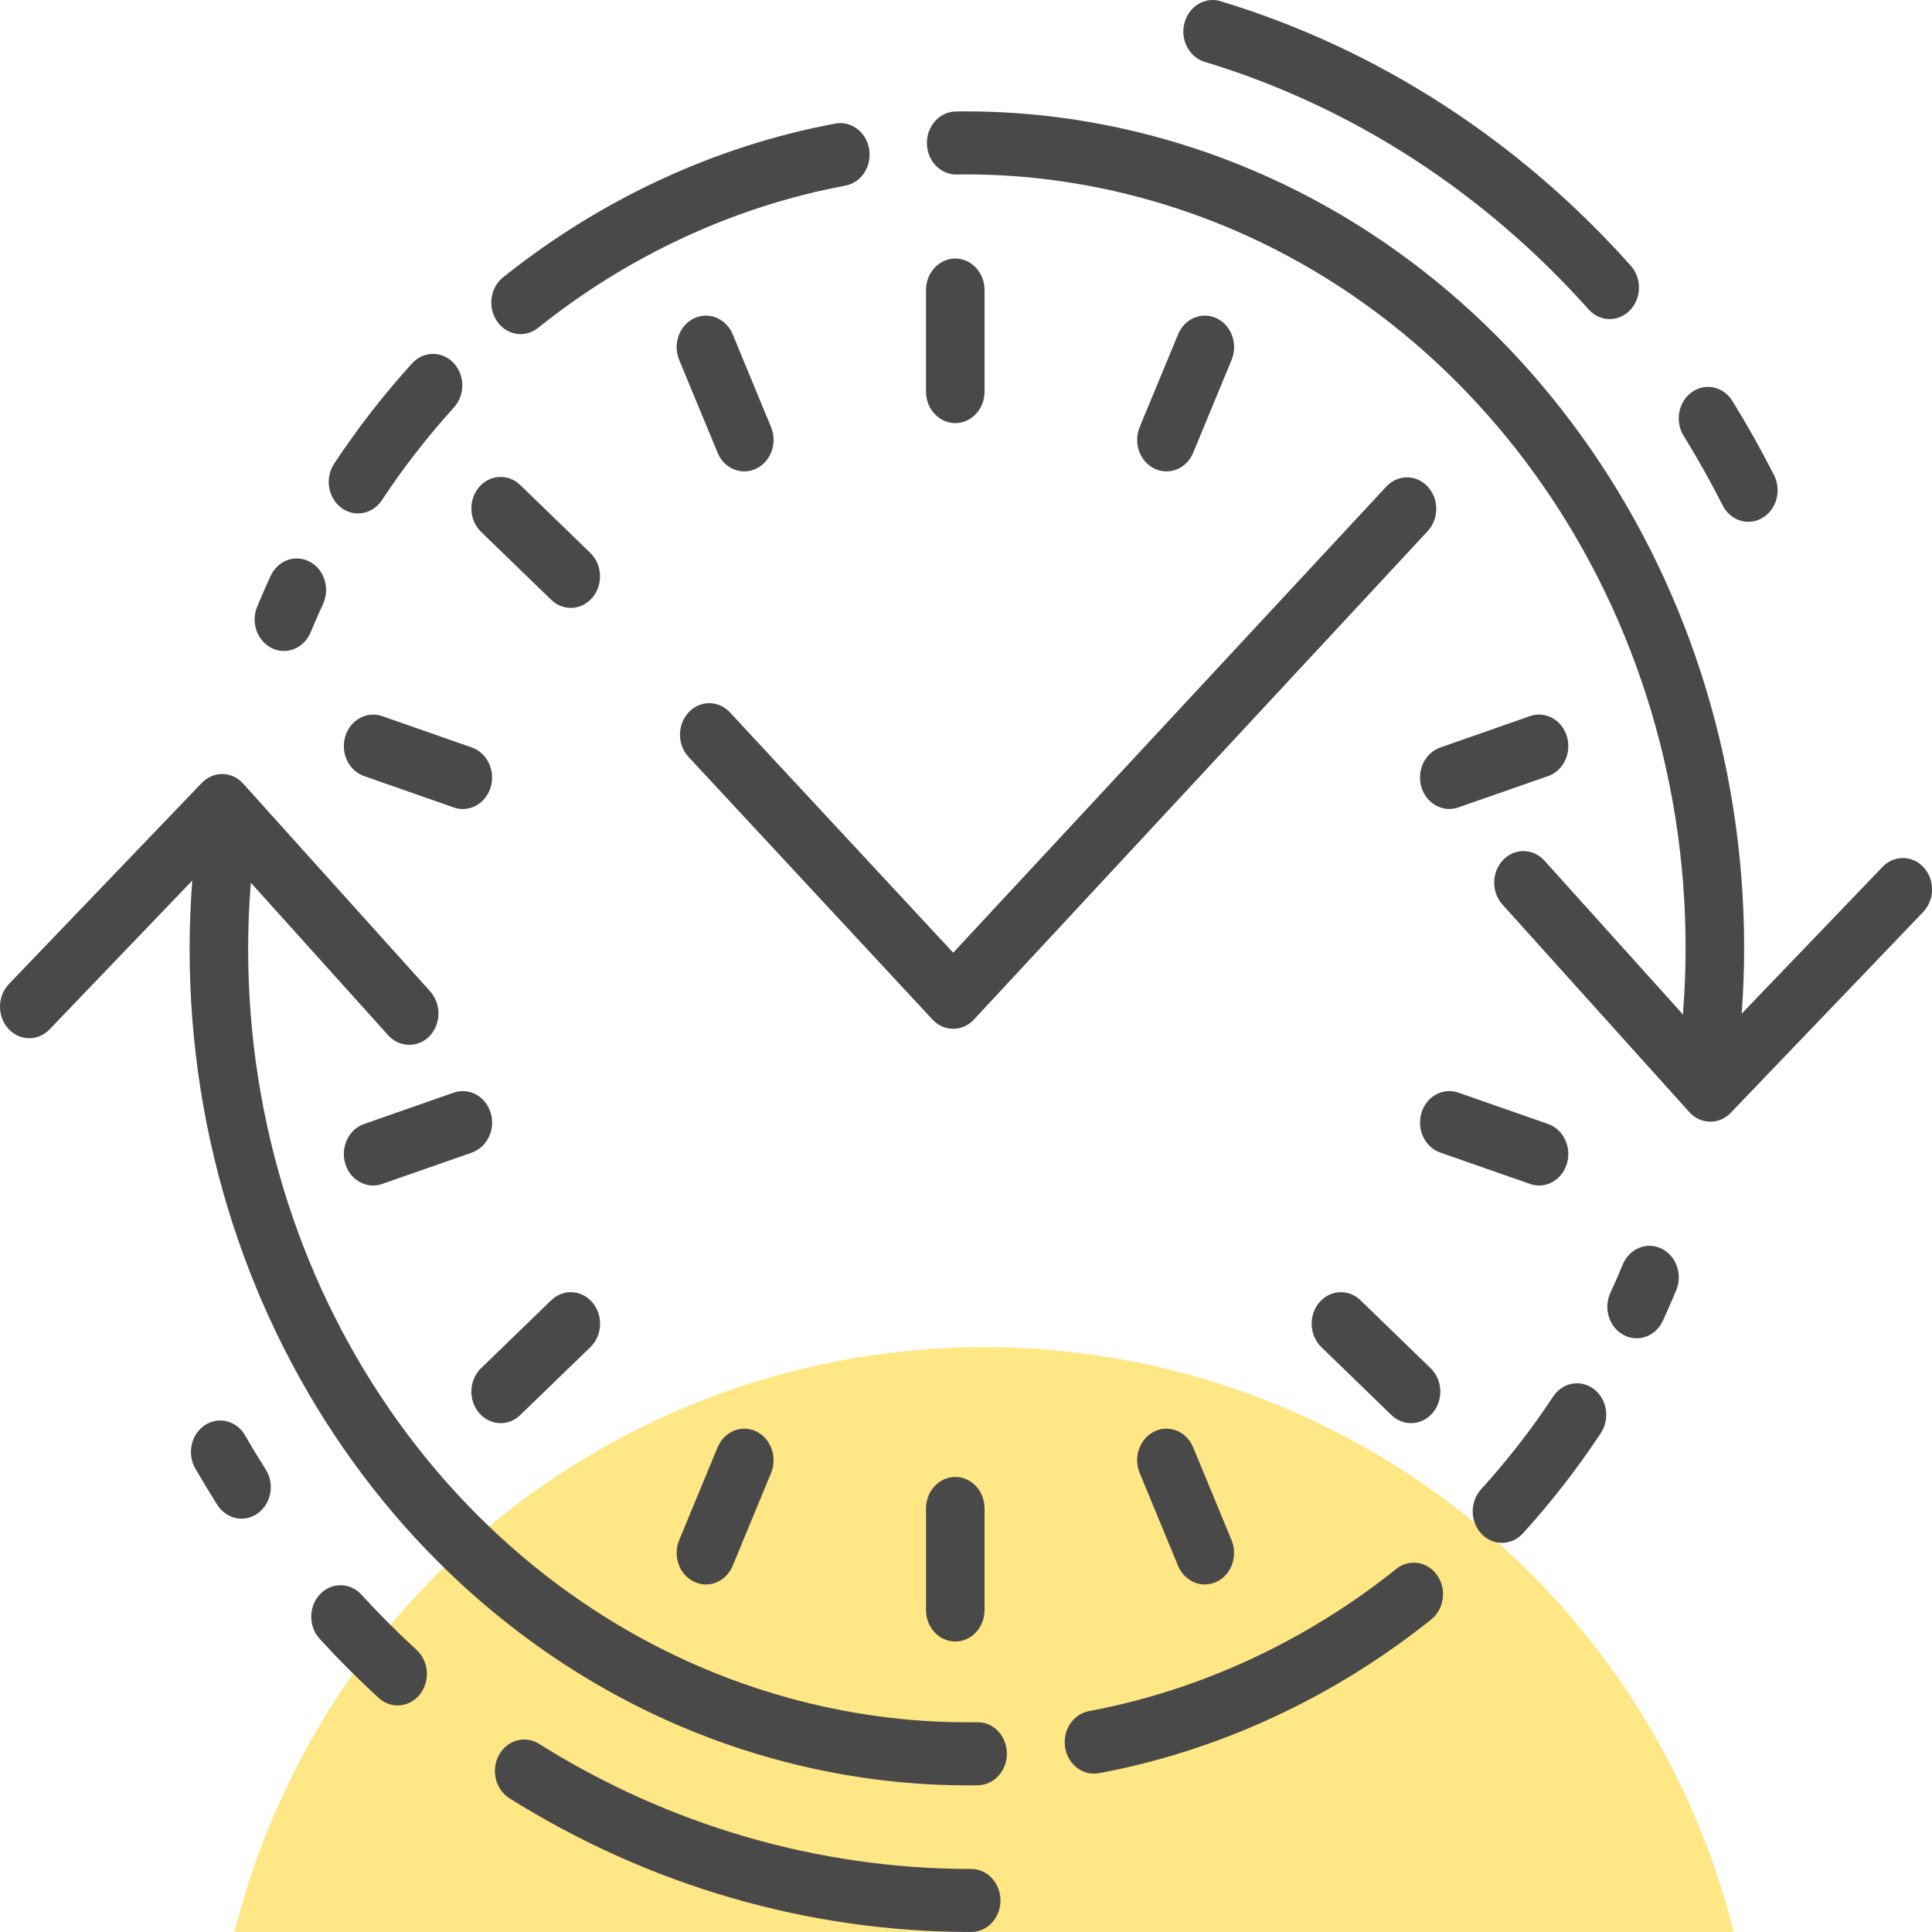 <svg width="50" height="50" viewBox="0 0 50 50" fill="none" xmlns="http://www.w3.org/2000/svg">
<g clip-path="url(#clip0_3955_522)">
<circle cx="25.469" cy="54.863" r="20" fill="#FFE785"/>
<path d="M49.78 22.442C49.491 22.131 49.026 22.127 48.729 22.426L45.075 26.233C45.117 25.668 45.138 25.096 45.138 24.529C45.138 14.661 38.933 6.044 30.048 3.576C28.394 3.116 26.698 2.883 25.007 2.883L24.735 2.885C24.317 2.891 23.982 3.262 23.988 3.712C23.994 4.158 24.332 4.516 24.746 4.516H24.757L25.007 4.514C26.57 4.514 28.139 4.73 29.669 5.155C37.885 7.437 43.623 15.404 43.623 24.529C43.623 25.095 43.6 25.668 43.555 26.231C43.554 26.239 43.555 26.247 43.554 26.254L39.971 22.274C39.68 21.95 39.2 21.942 38.9 22.256C38.599 22.569 38.592 23.085 38.883 23.409L43.72 28.782C43.859 28.937 44.051 29.026 44.252 29.029H44.264C44.46 29.029 44.65 28.947 44.791 28.8L49.781 23.593C50.075 23.275 50.075 22.76 49.78 22.442V22.442Z" fill="#494949"/>
<path d="M9.353 41.269C9.059 40.948 8.58 40.944 8.281 41.259C7.983 41.575 7.979 42.091 8.272 42.412C8.758 42.944 9.271 43.458 9.8 43.942C9.942 44.073 10.117 44.137 10.29 44.137C10.505 44.137 10.718 44.039 10.867 43.85C11.139 43.507 11.1 42.993 10.782 42.7C10.287 42.248 9.807 41.766 9.353 41.269V41.269Z" fill="#494949"/>
<path d="M25.135 48.369C21.192 48.369 17.324 47.248 13.948 45.129C13.586 44.902 13.123 45.033 12.912 45.422C12.701 45.811 12.823 46.31 13.184 46.538C16.791 48.803 20.924 50 25.135 50C25.553 50 25.892 49.635 25.892 49.185C25.892 48.734 25.553 48.369 25.135 48.369V48.369Z" fill="#494949"/>
<path d="M6.343 37.147C6.122 36.765 5.656 36.647 5.3 36.884C4.944 37.121 4.835 37.624 5.055 38.007C5.239 38.325 5.429 38.639 5.625 38.948C5.772 39.178 6.009 39.303 6.251 39.303C6.398 39.303 6.547 39.256 6.678 39.16C7.024 38.906 7.112 38.398 6.875 38.026C6.692 37.738 6.514 37.445 6.343 37.147V37.147Z" fill="#494949"/>
<path d="M44.582 13.079C44.72 13.35 44.98 13.504 45.248 13.504C45.37 13.504 45.495 13.472 45.61 13.404C45.978 13.188 46.112 12.693 45.912 12.297C45.58 11.642 45.217 10.996 44.833 10.376C44.601 10.001 44.131 9.9 43.783 10.15C43.435 10.399 43.34 10.906 43.573 11.28C43.932 11.86 44.271 12.465 44.582 13.079V13.079Z" fill="#494949"/>
<path d="M31.178 1.601C34.957 2.744 38.392 4.959 41.113 8.007C41.262 8.174 41.46 8.258 41.659 8.258C41.848 8.258 42.037 8.182 42.184 8.03C42.486 7.718 42.495 7.202 42.205 6.877C39.298 3.62 35.627 1.252 31.588 0.031C31.187 -0.092 30.767 0.162 30.653 0.595C30.54 1.029 30.775 1.479 31.178 1.601V1.601Z" fill="#494949"/>
<path d="M18.891 18.437C18.595 18.119 18.115 18.119 17.82 18.437C17.524 18.755 17.524 19.272 17.82 19.59L24.133 26.386C24.281 26.545 24.475 26.625 24.669 26.625C24.863 26.625 25.057 26.545 25.205 26.386L36.948 13.746C37.244 13.428 37.244 12.911 36.948 12.593C36.652 12.274 36.173 12.274 35.877 12.593L24.669 24.656L18.891 18.437Z" fill="#494949"/>
<path d="M24.723 10.95C25.141 10.95 25.48 10.585 25.48 10.135V7.507C25.48 7.056 25.141 6.691 24.723 6.691C24.304 6.691 23.965 7.056 23.965 7.507V10.135C23.965 10.585 24.304 10.95 24.723 10.95Z" fill="#494949"/>
<path d="M23.965 39.039V41.667C23.965 42.117 24.304 42.482 24.723 42.482C25.141 42.482 25.48 42.117 25.48 41.667V39.039C25.48 38.588 25.141 38.223 24.723 38.223C24.304 38.223 23.965 38.588 23.965 39.039Z" fill="#494949"/>
<path d="M18.571 11.716C18.696 12.019 18.973 12.2 19.263 12.2C19.366 12.2 19.471 12.177 19.57 12.129C19.953 11.946 20.124 11.464 19.954 11.052L18.962 8.652C18.791 8.241 18.344 8.055 17.961 8.239C17.579 8.422 17.407 8.904 17.577 9.315L18.571 11.716Z" fill="#494949"/>
<path d="M29.879 37.044C29.497 37.228 29.325 37.71 29.495 38.121L30.488 40.522C30.614 40.825 30.891 41.006 31.181 41.006C31.284 41.006 31.389 40.983 31.489 40.935C31.87 40.752 32.042 40.27 31.872 39.858L30.879 37.457C30.709 37.047 30.262 36.861 29.879 37.044V37.044Z" fill="#494949"/>
<path d="M14.264 15.522C14.409 15.663 14.59 15.732 14.771 15.732C14.978 15.732 15.184 15.641 15.334 15.462C15.614 15.127 15.589 14.612 15.278 14.31L13.464 12.552C13.153 12.251 12.674 12.278 12.394 12.612C12.114 12.947 12.139 13.463 12.45 13.764L14.264 15.522Z" fill="#494949"/>
<path d="M35.21 33.651C34.9 33.349 34.42 33.377 34.14 33.711C33.86 34.046 33.885 34.561 34.196 34.863L36.01 36.622C36.155 36.762 36.336 36.831 36.517 36.831C36.724 36.831 36.931 36.74 37.081 36.562C37.36 36.227 37.336 35.711 37.025 35.41L35.21 33.651Z" fill="#494949"/>
<path d="M12.699 20.373C12.828 19.945 12.61 19.485 12.212 19.345L9.89 18.533C9.494 18.396 9.065 18.629 8.936 19.057C8.806 19.485 9.024 19.946 9.422 20.085L11.744 20.897C11.822 20.924 11.901 20.937 11.979 20.937C12.297 20.937 12.594 20.718 12.699 20.373Z" fill="#494949"/>
<path d="M39.83 30.681C40.149 30.681 40.447 30.462 40.551 30.117C40.68 29.689 40.462 29.229 40.065 29.089L37.742 28.277C37.344 28.138 36.917 28.372 36.787 28.8C36.658 29.229 36.876 29.689 37.273 29.828L39.596 30.64C39.674 30.668 39.753 30.681 39.83 30.681V30.681Z" fill="#494949"/>
<path d="M8.936 30.117C9.04 30.461 9.337 30.681 9.656 30.681C9.734 30.681 9.813 30.668 9.89 30.64L12.212 29.829C12.61 29.689 12.828 29.23 12.699 28.801C12.57 28.373 12.142 28.139 11.744 28.277L9.422 29.089C9.024 29.228 8.806 29.688 8.936 30.117V30.117Z" fill="#494949"/>
<path d="M40.551 19.057C40.422 18.629 39.995 18.395 39.596 18.533L37.274 19.345C36.876 19.484 36.658 19.944 36.787 20.373C36.891 20.717 37.188 20.936 37.508 20.936C37.585 20.936 37.664 20.923 37.742 20.896L40.065 20.085C40.462 19.946 40.68 19.486 40.551 19.057V19.057Z" fill="#494949"/>
<path d="M12.957 36.831C13.138 36.831 13.319 36.762 13.464 36.621L15.279 34.864C15.59 34.562 15.615 34.046 15.335 33.712C15.056 33.377 14.576 33.349 14.265 33.651L12.45 35.409C12.139 35.711 12.114 36.226 12.394 36.561C12.543 36.74 12.75 36.831 12.957 36.831V36.831Z" fill="#494949"/>
<path d="M17.961 40.935C18.061 40.983 18.166 41.006 18.269 41.006C18.559 41.006 18.836 40.826 18.962 40.522L19.955 38.121C20.125 37.71 19.953 37.228 19.571 37.045C19.189 36.861 18.741 37.047 18.571 37.458L17.577 39.858C17.407 40.27 17.579 40.752 17.961 40.935V40.935Z" fill="#494949"/>
<path d="M30.187 12.2C30.477 12.2 30.754 12.02 30.88 11.716L31.873 9.316C32.044 8.904 31.872 8.422 31.489 8.239C31.108 8.055 30.659 8.24 30.489 8.652L29.495 11.052C29.325 11.463 29.497 11.946 29.879 12.129C29.979 12.177 30.084 12.2 30.187 12.2V12.2Z" fill="#494949"/>
<path d="M7.039 16.776C7.139 16.824 7.244 16.847 7.347 16.847C7.637 16.847 7.914 16.667 8.04 16.364C8.142 16.117 8.249 15.872 8.36 15.631C8.546 15.227 8.393 14.738 8.018 14.538C7.643 14.337 7.189 14.502 7.003 14.906C6.883 15.167 6.767 15.431 6.656 15.699C6.485 16.11 6.657 16.592 7.039 16.776V16.776Z" fill="#494949"/>
<path d="M8.826 13.137C8.96 13.239 9.113 13.288 9.265 13.288C9.502 13.288 9.736 13.169 9.883 12.945C10.443 12.097 11.071 11.289 11.748 10.544C12.041 10.222 12.036 9.706 11.737 9.391C11.439 9.077 10.959 9.081 10.666 9.403C9.933 10.209 9.254 11.082 8.648 12C8.405 12.367 8.486 12.876 8.826 13.137V13.137Z" fill="#494949"/>
<path d="M25.289 44.572L25.039 44.573C23.476 44.573 21.907 44.358 20.377 43.933C12.161 41.65 6.422 33.684 6.422 24.56C6.422 23.995 6.445 23.422 6.491 22.857C6.491 22.852 6.491 22.848 6.491 22.844C6.491 22.844 10.047 26.794 10.051 26.798C10.349 27.119 10.831 27.122 11.127 26.803C11.421 26.488 11.42 25.975 11.129 25.653L11.129 25.652L6.293 20.28C6.002 19.956 5.522 19.949 5.222 20.262L0.23 25.467C-0.07 25.781 -0.078 26.297 0.214 26.621C0.362 26.786 0.56 26.869 0.758 26.869C0.948 26.869 1.138 26.792 1.285 26.638L4.976 22.789C4.931 23.377 4.907 23.973 4.907 24.56C4.907 34.428 11.113 43.044 19.998 45.512C21.652 45.971 23.348 46.205 25.039 46.205L25.311 46.202C25.729 46.196 26.063 45.826 26.057 45.375C26.051 44.925 25.715 44.561 25.289 44.572V44.572Z" fill="#494949"/>
<path d="M13.473 8.647C13.63 8.647 13.789 8.594 13.925 8.485C16.265 6.611 19.015 5.338 21.877 4.805C22.29 4.728 22.566 4.306 22.494 3.862C22.423 3.419 22.03 3.122 21.619 3.198C18.523 3.774 15.55 5.151 13.02 7.177C12.684 7.446 12.615 7.956 12.865 8.318C13.013 8.533 13.242 8.647 13.473 8.647V8.647Z" fill="#494949"/>
<path d="M42.998 32.313C42.616 32.128 42.168 32.313 41.997 32.725C41.895 32.972 41.788 33.216 41.677 33.457C41.491 33.861 41.644 34.35 42.019 34.55C42.127 34.607 42.242 34.635 42.355 34.635C42.634 34.635 42.903 34.468 43.035 34.181C43.154 33.92 43.27 33.657 43.381 33.389C43.552 32.979 43.38 32.496 42.998 32.313V32.313Z" fill="#494949"/>
<path d="M36.136 40.603C33.795 42.477 31.045 43.749 28.183 44.283C27.771 44.359 27.494 44.782 27.566 45.225C27.63 45.622 27.95 45.902 28.311 45.902C28.354 45.902 28.398 45.898 28.442 45.89C31.537 45.313 34.51 43.937 37.04 41.911C37.376 41.642 37.445 41.131 37.196 40.77C36.946 40.408 36.471 40.334 36.136 40.603V40.603Z" fill="#494949"/>
<path d="M41.251 35.95C40.91 35.689 40.438 35.776 40.195 36.143C39.635 36.991 39.007 37.799 38.33 38.543C38.037 38.865 38.042 39.381 38.341 39.696C38.488 39.852 38.679 39.929 38.871 39.929C39.068 39.929 39.264 39.847 39.412 39.684C40.145 38.879 40.824 38.005 41.43 37.087C41.672 36.72 41.592 36.211 41.251 35.95V35.95Z" fill="#494949"/>
</g>
<defs>
<clipPath id="clip0_3955_522">
<rect width="50" height="50" fill="white"/>
</clipPath>
</defs>
</svg>
